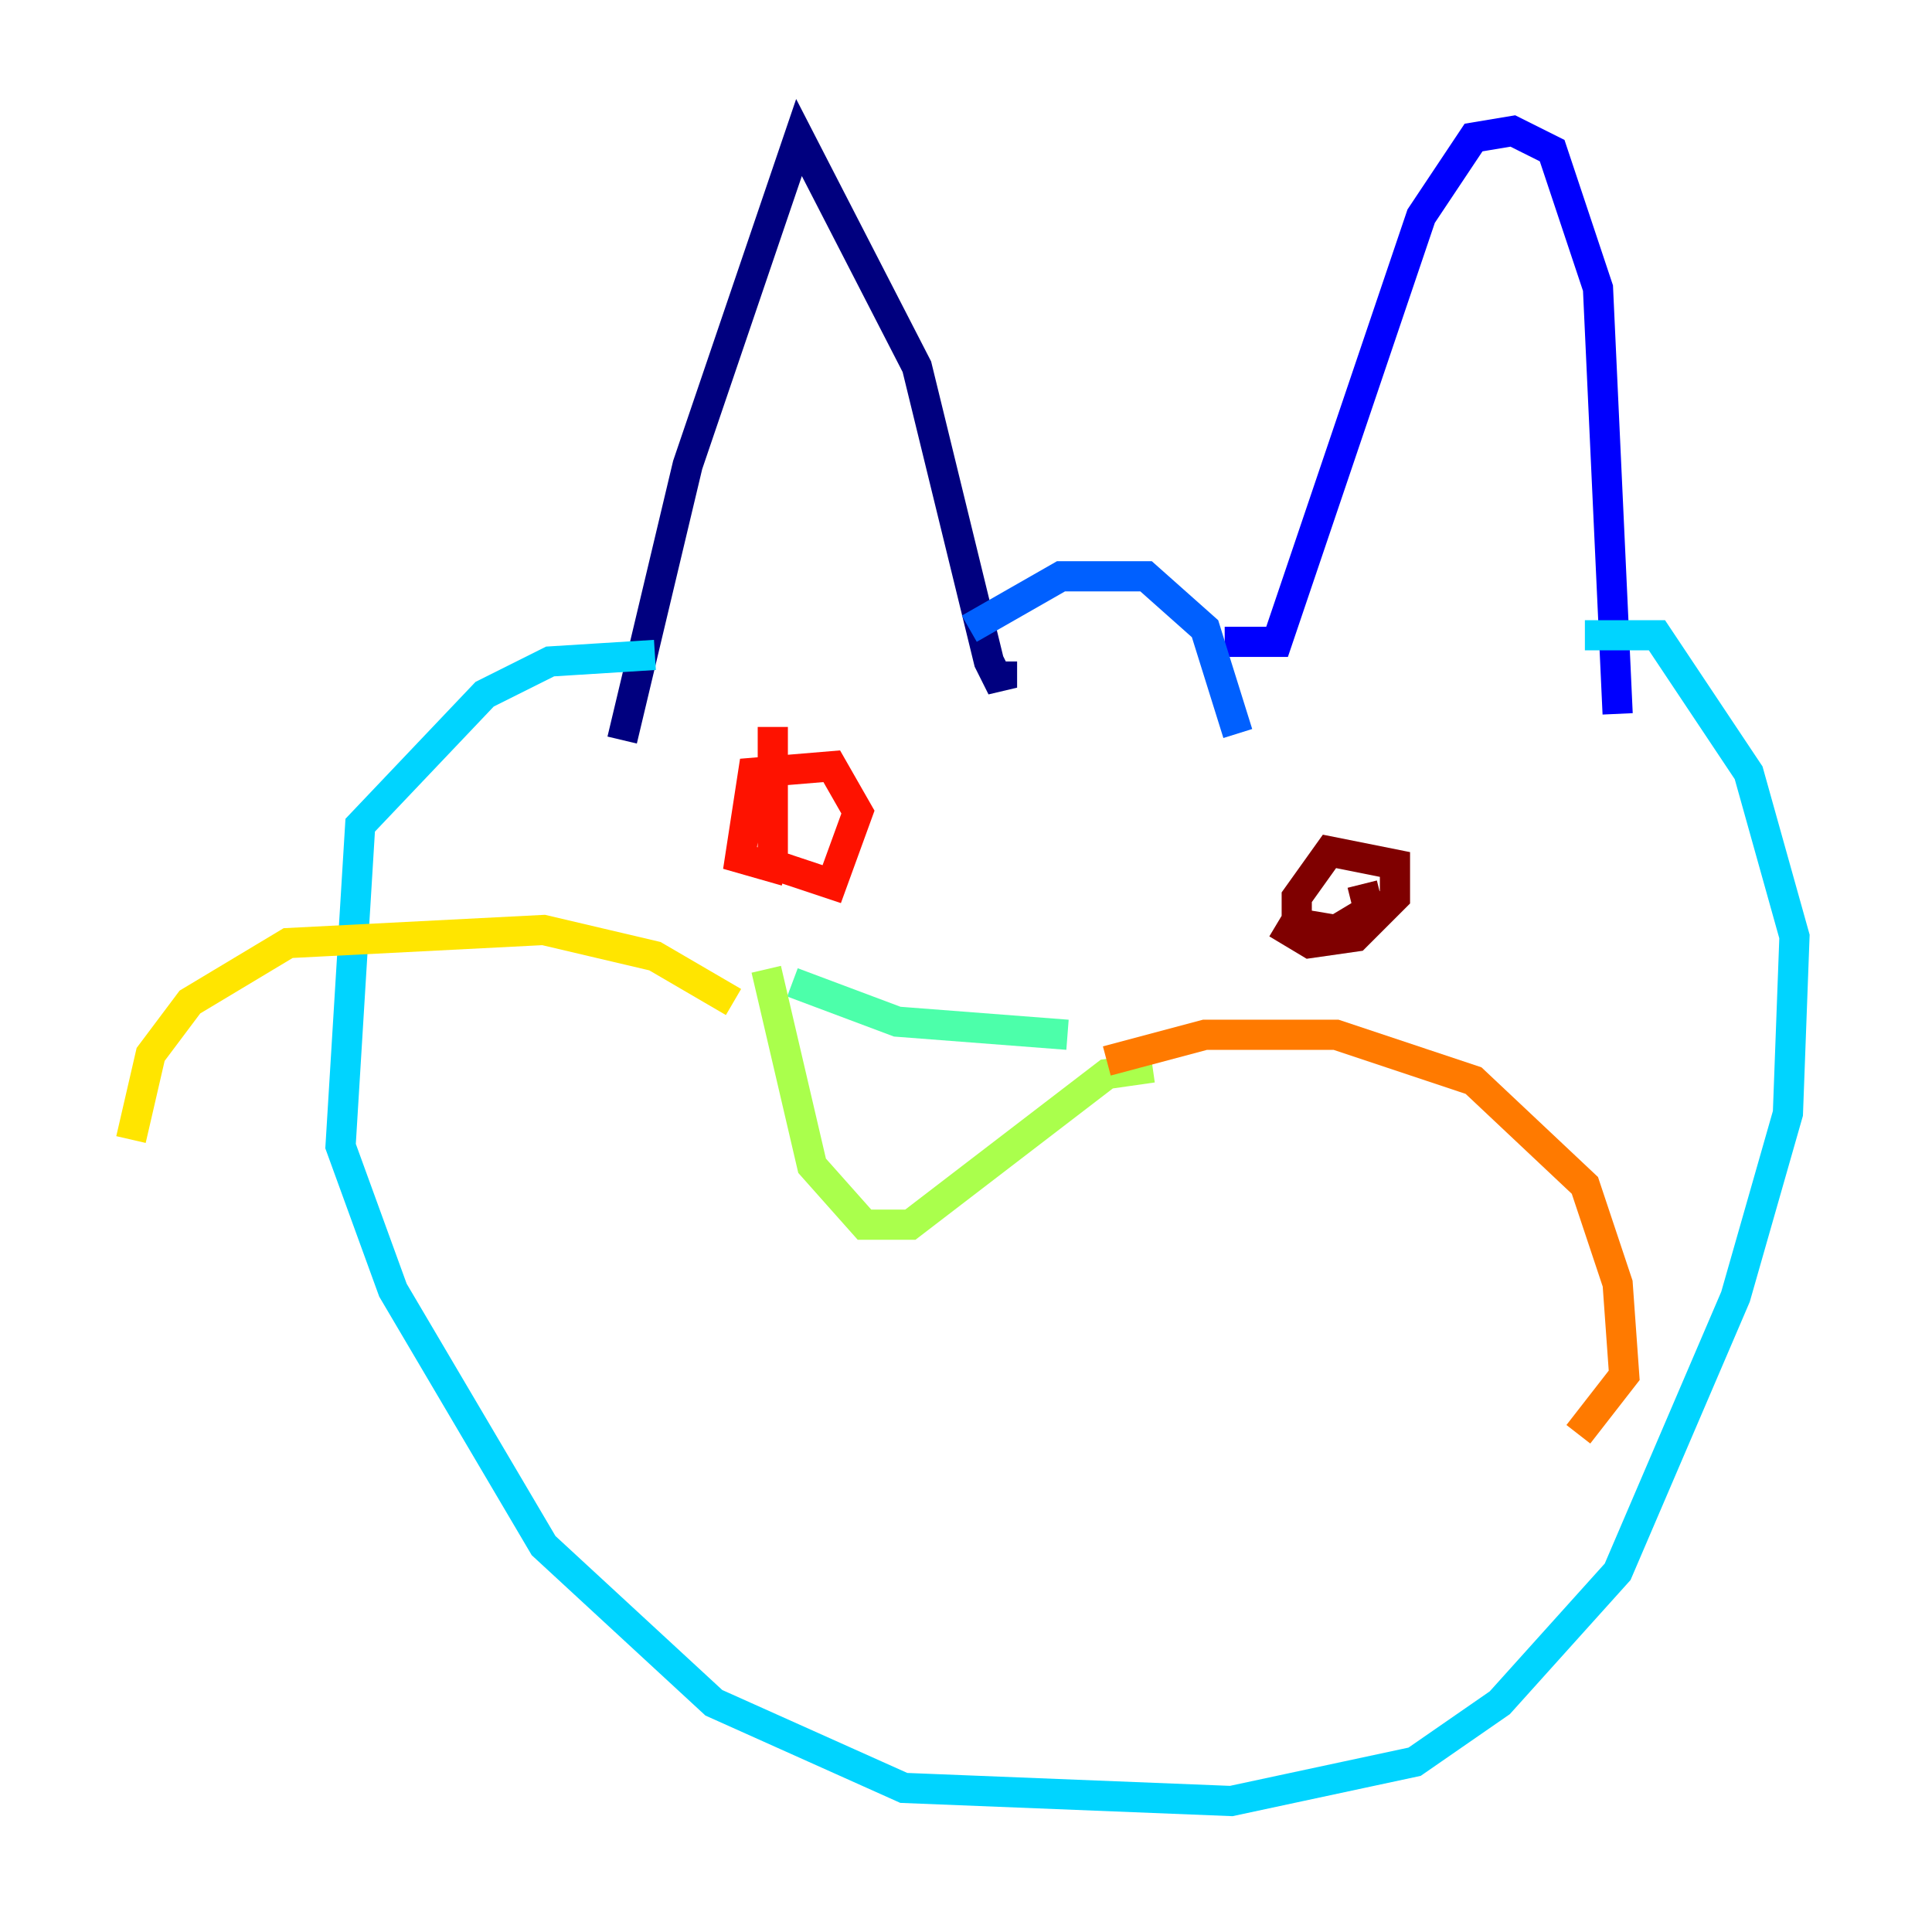 <?xml version="1.0" encoding="utf-8" ?>
<svg baseProfile="tiny" height="128" version="1.2" viewBox="0,0,128,128" width="128" xmlns="http://www.w3.org/2000/svg" xmlns:ev="http://www.w3.org/2001/xml-events" xmlns:xlink="http://www.w3.org/1999/xlink"><defs /><polyline fill="none" points="41.22,49.031 45.559,30.807 52.936,9.112 60.746,24.298 65.519,43.824 66.386,45.559 66.386,43.824" stroke="#00007f" stroke-width="2" /><polyline fill="none" points="81.139,42.522 84.61,42.522 94.156,14.319 97.627,9.112 100.231,8.678 102.834,9.98 105.871,19.091 107.173,47.295" stroke="#0000fe" stroke-width="2" /><polyline fill="none" points="64.217,41.654 70.291,38.183 75.932,38.183 79.837,41.654 82.007,48.597" stroke="#0060ff" stroke-width="2" /><polyline fill="none" points="43.39,43.39 36.447,43.824 32.108,45.993 23.864,54.671 22.563,75.932 26.034,85.478 36.014,102.4 47.295,112.814 59.878,118.454 81.573,119.322 93.722,116.719 99.363,112.814 107.173,104.136 114.983,85.912 118.454,73.763 118.888,62.047 115.851,51.2 109.776,42.088 105.003,42.088" stroke="#00d4ff" stroke-width="2" /><polyline fill="none" points="52.502,65.085 59.444,67.688 70.725,68.556" stroke="#4cffaa" stroke-width="2" /><polyline fill="none" points="50.766,64.217 53.803,77.234 57.275,81.139 60.312,81.139 73.329,71.159 76.366,70.725" stroke="#aaff4c" stroke-width="2" /><polyline fill="none" points="48.597,66.386 43.39,63.349 36.014,61.614 19.091,62.481 12.583,66.386 9.98,69.858 8.678,75.498" stroke="#ffe500" stroke-width="2" /><polyline fill="none" points="73.329,70.291 79.837,68.556 88.515,68.556 97.627,71.593 105.003,78.536 107.173,85.044 107.607,91.119 104.57,95.024" stroke="#ff7a00" stroke-width="2" /><polyline fill="none" points="51.2,48.163 51.2,57.275 55.105,58.576 56.841,53.803 55.105,50.766 49.898,51.2 49.031,56.841 52.068,57.709" stroke="#fe1200" stroke-width="2" /><polyline fill="none" points="84.61,61.18 86.78,62.481 89.817,62.047 92.42,59.444 92.42,57.275 88.081,56.407 85.912,59.444 85.912,61.18 88.515,61.614 90.685,60.312 90.251,58.576" stroke="#7f0000" stroke-width="2" /></svg>